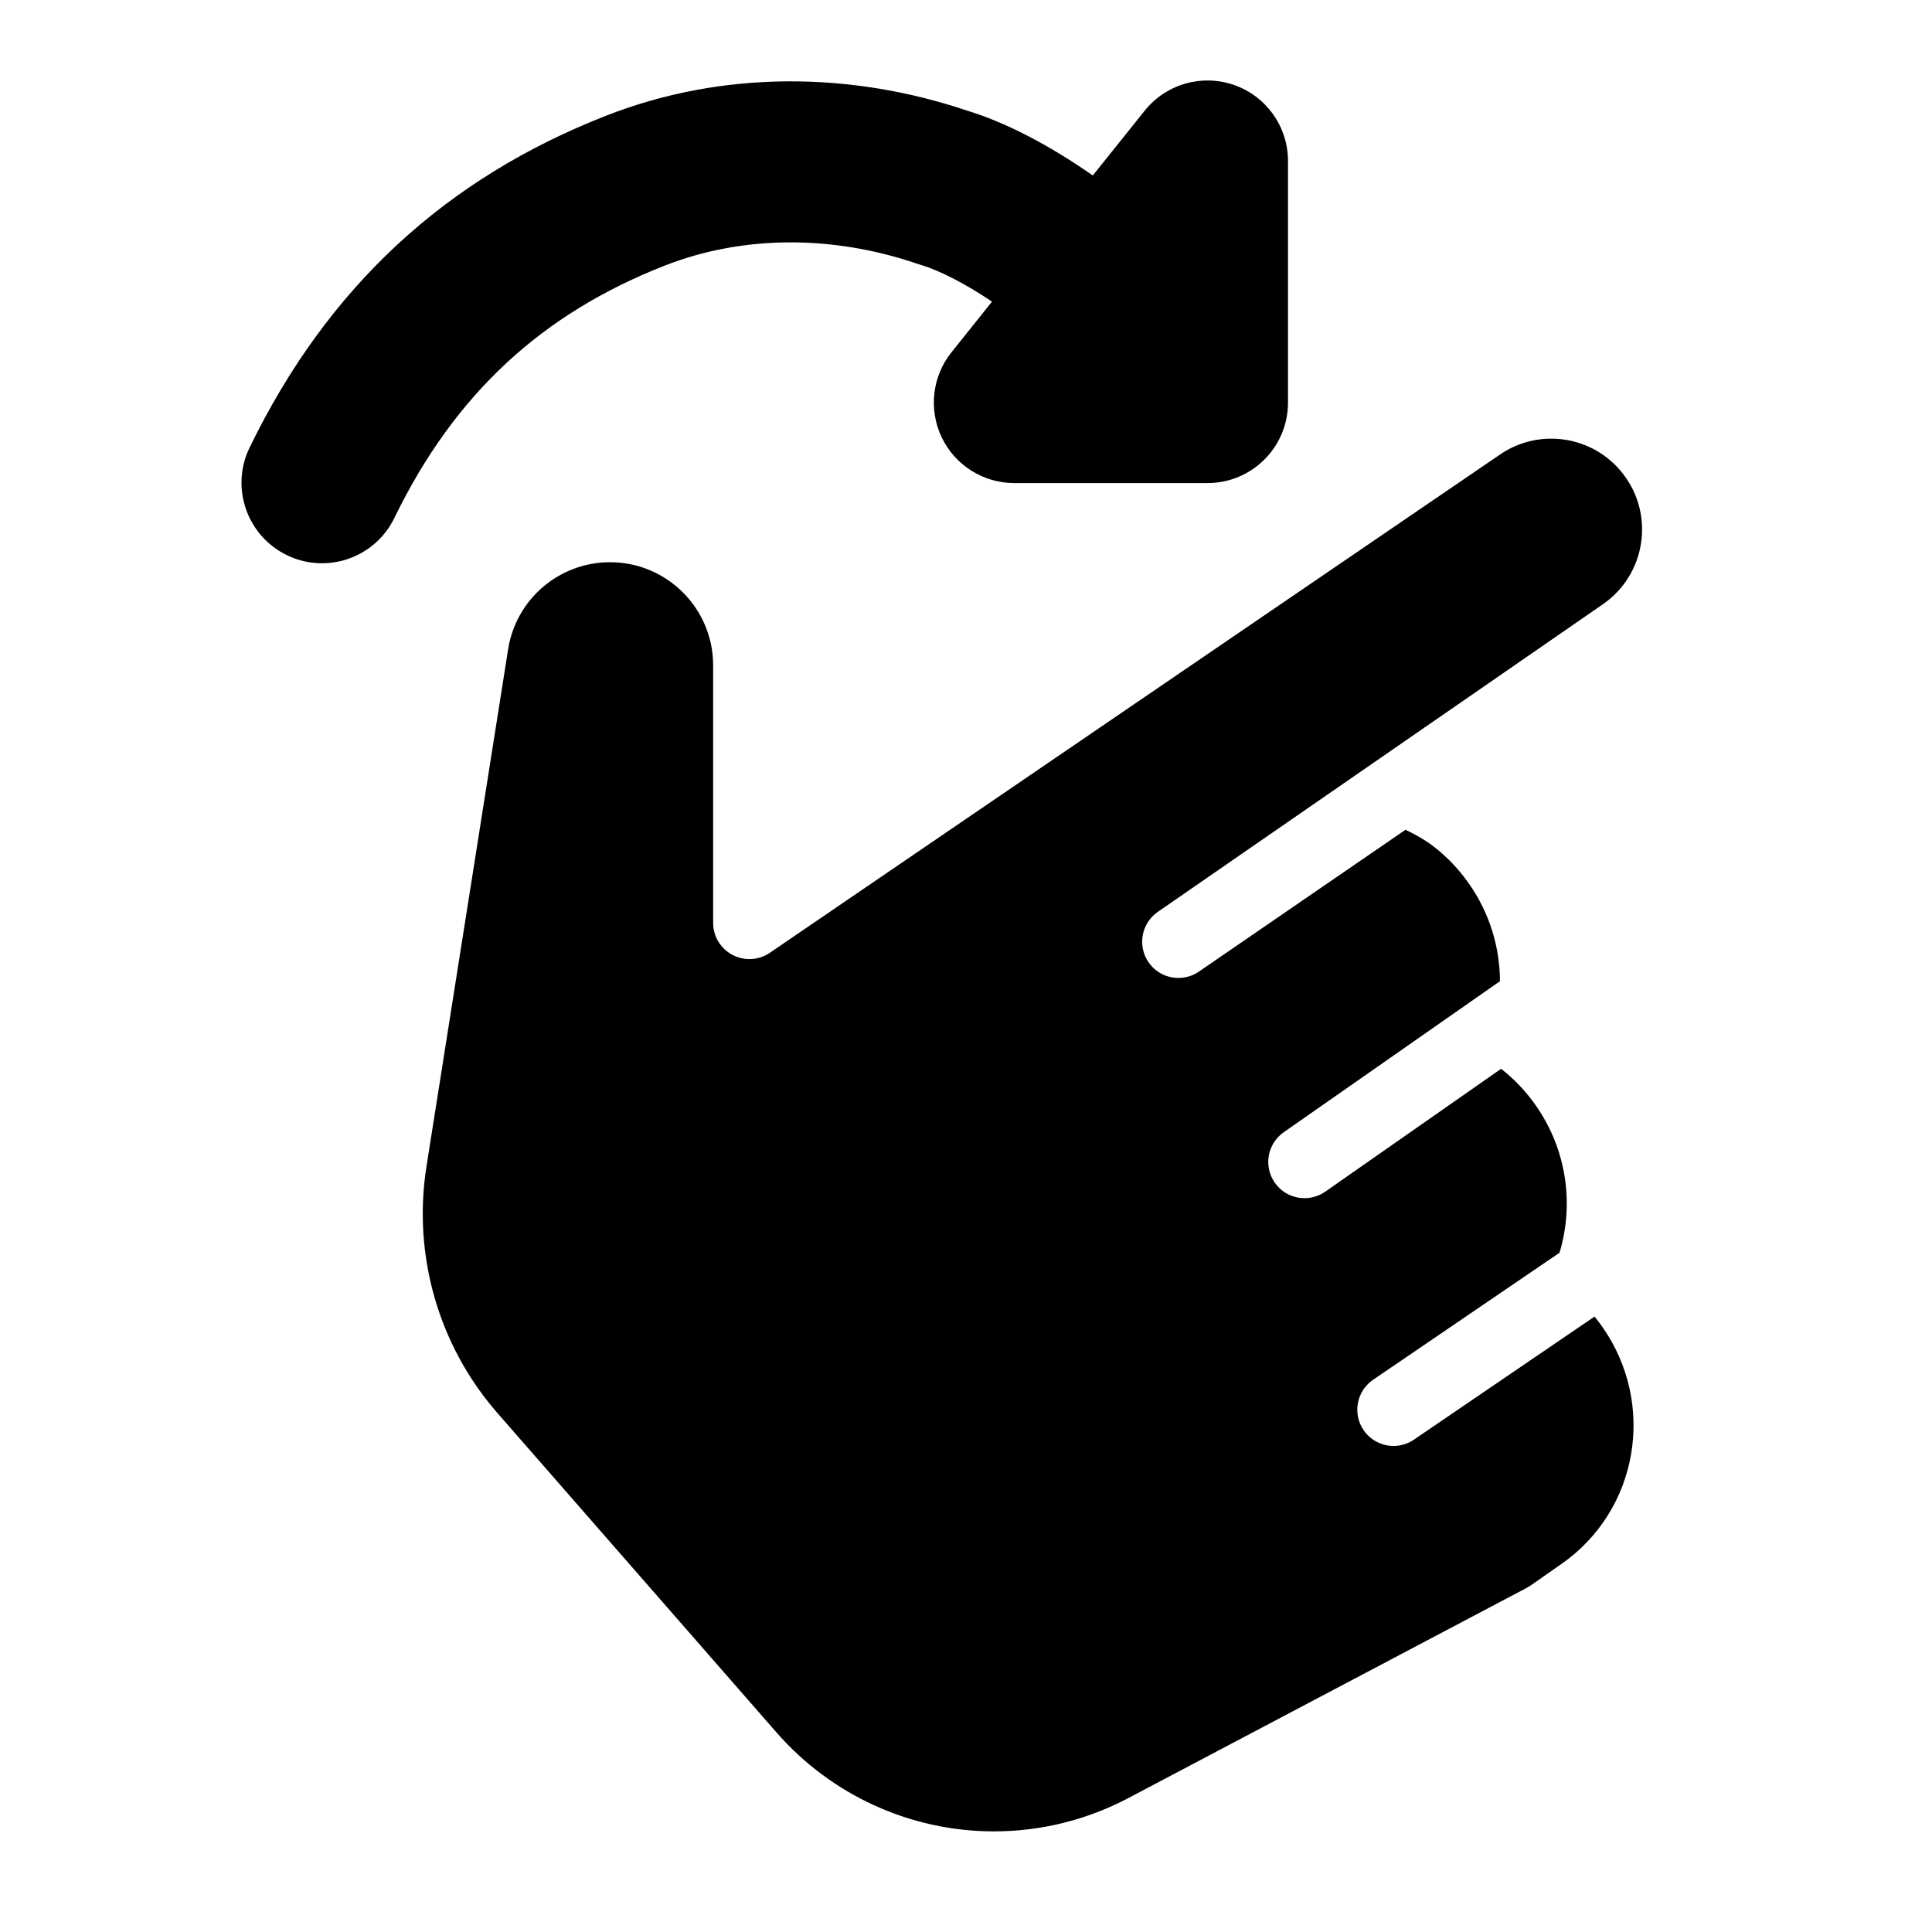 <svg width="24" height="24" viewBox="0 0 24 24" xmlns="http://www.w3.org/2000/svg">
    <path fill-rule="evenodd" clip-rule="evenodd" d="M15.331 1.056C15.732 1.197 16 1.575 16 2V5.001C16 5.554 15.552 6.001 15 6.001H12.601C12.216 6.001 11.866 5.781 11.699 5.435C11.533 5.088 11.579 4.677 11.819 4.377L12.323 3.747C11.972 3.511 11.656 3.354 11.425 3.286C11.412 3.282 11.4 3.278 11.387 3.274C10.348 2.921 9.235 2.917 8.259 3.299C6.743 3.893 5.654 4.882 4.899 6.434C4.658 6.931 4.059 7.138 3.563 6.896C3.066 6.654 2.859 6.056 3.101 5.559C4.073 3.56 5.541 2.215 7.53 1.437C8.985 0.867 10.58 0.891 12.013 1.374C12.484 1.517 13.026 1.796 13.575 2.18L14.219 1.376C14.484 1.044 14.93 0.916 15.331 1.056Z"/>
    <path d="M14.268 11.954C14.127 11.75 14.178 11.47 14.382 11.328L19.912 7.506C20.447 7.136 20.559 6.391 20.157 5.88C19.79 5.413 19.124 5.311 18.634 5.646L9.563 11.836C9.425 11.93 9.246 11.94 9.099 11.862C8.951 11.784 8.859 11.631 8.859 11.464V8.265C8.859 7.558 8.285 6.984 7.578 6.984C6.947 6.984 6.41 7.443 6.312 8.066L5.298 14.489C5.124 15.59 5.446 16.714 6.179 17.553L9.645 21.52C10.327 22.301 11.311 22.75 12.347 22.75C12.929 22.75 13.502 22.608 14.017 22.336L18.952 19.732C18.98 19.717 19.007 19.701 19.032 19.683L19.401 19.425C20.358 18.755 20.573 17.437 19.907 16.486C19.876 16.441 19.842 16.397 19.808 16.355L17.564 17.884C17.359 18.024 17.079 17.971 16.939 17.766C16.799 17.56 16.852 17.28 17.057 17.14L19.373 15.562C19.554 14.961 19.465 14.284 19.078 13.732C18.954 13.555 18.809 13.403 18.647 13.277L16.463 14.803C16.259 14.945 15.978 14.896 15.836 14.692C15.694 14.488 15.743 14.208 15.947 14.065L18.633 12.189C18.632 11.769 18.506 11.345 18.248 10.977C18.125 10.801 17.981 10.65 17.82 10.524C17.66 10.397 17.459 10.308 17.459 10.308L14.894 12.069C14.69 12.21 14.409 12.159 14.268 11.954Z"/>
</svg>
